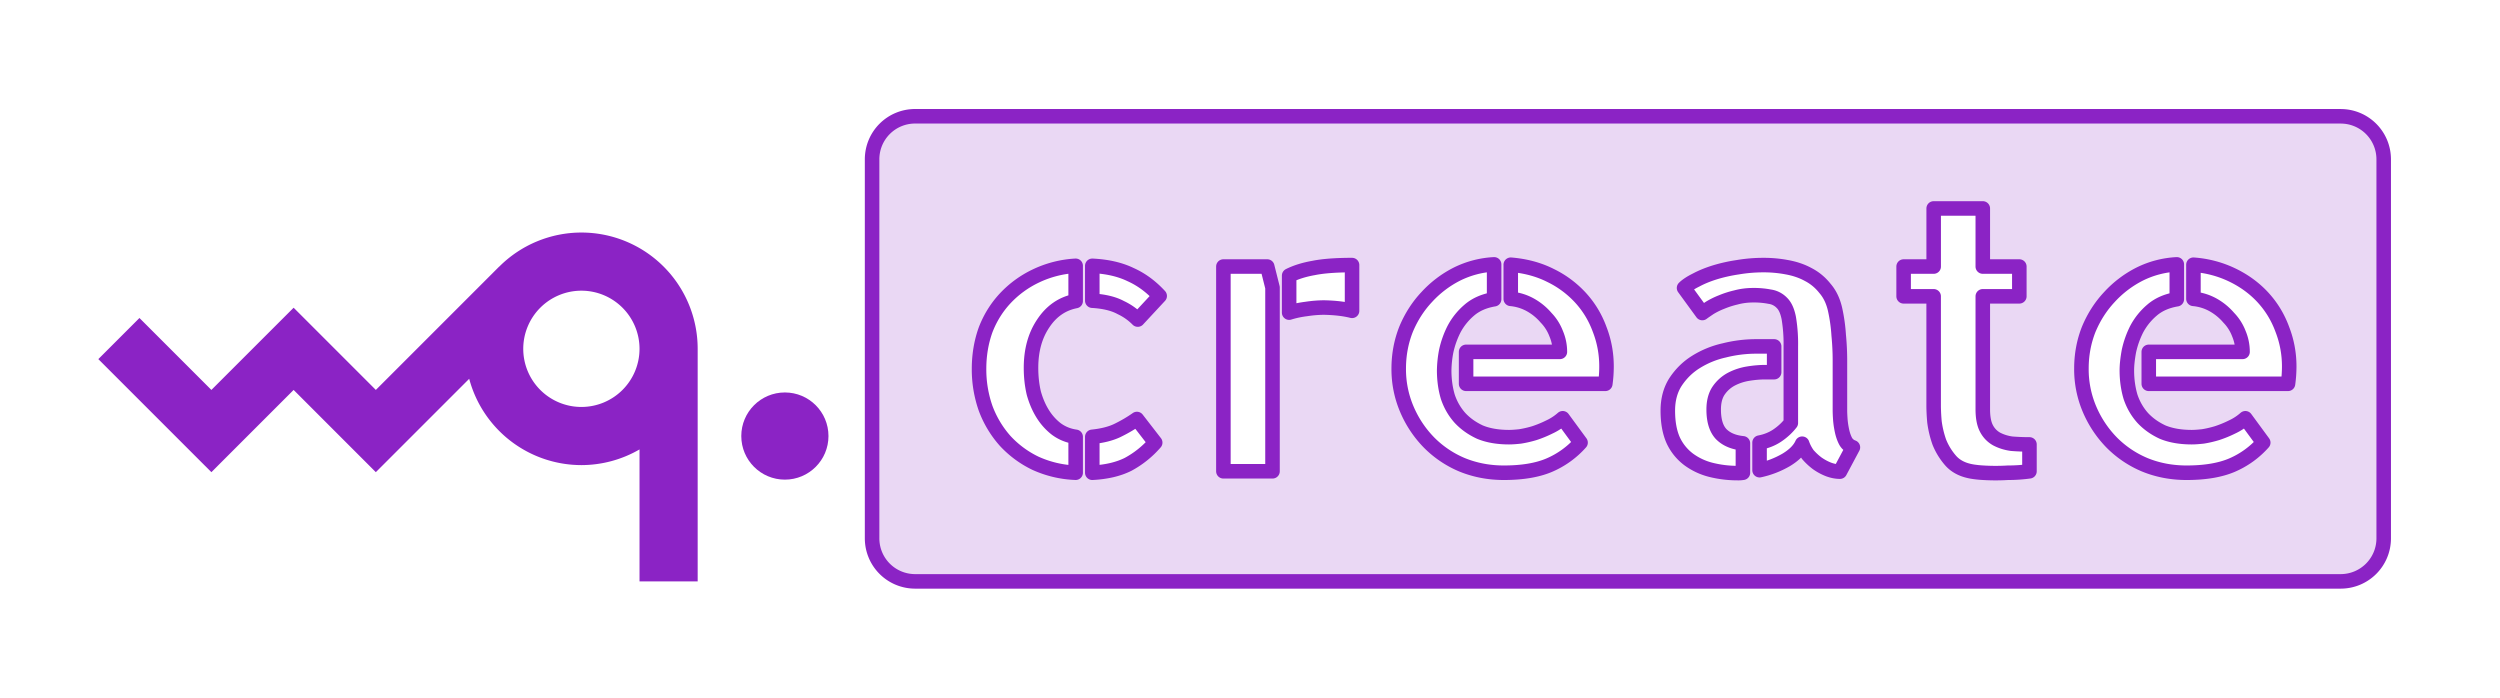 <svg xmlns="http://www.w3.org/2000/svg" width="344" height="96" viewBox="0 0 91.017 25.4"><g transform="translate(123.127 -28.79)"><path style="fill:#8b23c5;fill-opacity:.176;stroke:#8b23c5;stroke-width:.529;stroke-linecap:round;stroke-linejoin:round;stroke-miterlimit:4;stroke-dasharray:none;stroke-opacity:1" d="M-89.807 33.023c-.87 0-1.57.7-1.57 1.57v13.793c0 .87.7 1.57 1.57 1.57h51.893c.87 0 1.57-.7 1.57-1.57V34.594c0-.87-.7-1.57-1.57-1.57zm37.079 3.356h1.788v2.115h1.33v1.084h-1.33v4.11c0 .3.044.533.133.7a.921.921 0 0 0 .369.384c.168.088.35.145.547.172.207.017.424.026.65.026v.978a5.684 5.684 0 0 1-.783.053 7.458 7.458 0 0 1-.901 0 3.863 3.863 0 0 1-.385-.04c-.335-.053-.595-.18-.783-.383a2.346 2.346 0 0 1-.428-.687 3.625 3.625 0 0 1-.178-.74 7.165 7.165 0 0 1-.03-.555v-4.018h-1.093v-1.084h1.094zm-16.003 2.036v1.269c-.365.061-.665.193-.902.396a2.35 2.35 0 0 0-.561.7 3.35 3.35 0 0 0-.281.793 4.04 4.04 0 0 0-.074.7c0 .344.044.666.133.965.098.291.246.547.443.767.197.212.439.383.724.516.296.123.65.185 1.064.185.109 0 .242-.01.4-.027a3.9 3.9 0 0 0 .517-.119 4.04 4.04 0 0 0 .546-.224 2.01 2.01 0 0 0 .488-.318l.65.886a3.216 3.216 0 0 1-1.138.82c-.433.185-.985.277-1.654.277-.542 0-1.05-.097-1.523-.29a3.71 3.71 0 0 1-1.211-.82 3.93 3.93 0 0 1-.798-1.203 3.705 3.705 0 0 1-.296-1.48c0-.502.089-.978.266-1.427.187-.45.439-.842.754-1.177a3.85 3.85 0 0 1 1.093-.832 3.43 3.43 0 0 1 1.36-.357zm24.854 0v1.269c-.365.061-.665.193-.901.396a2.349 2.349 0 0 0-.562.7 3.34 3.34 0 0 0-.28.793c-.05.274-.075.507-.075.7 0 .344.045.666.134.965.098.291.246.547.443.767.197.212.438.383.724.516.296.123.65.185 1.064.185.108 0 .241-.01.4-.027.167-.026.339-.066.516-.119.187-.061.37-.136.547-.224a2.01 2.01 0 0 0 .487-.318l.65.886a3.216 3.216 0 0 1-1.137.82c-.434.185-.985.277-1.655.277-.542 0-1.05-.097-1.522-.29a3.71 3.71 0 0 1-1.212-.82 3.928 3.928 0 0 1-.798-1.203 3.706 3.706 0 0 1-.295-1.48c0-.502.088-.978.265-1.427.188-.45.44-.842.754-1.177a3.85 3.85 0 0 1 1.094-.832 3.43 3.43 0 0 1 1.359-.357zm-24.248.013c.532.044 1.01.172 1.433.383a3.65 3.65 0 0 1 1.108.82c.306.335.537.718.695 1.15.167.431.25.88.25 1.347 0 .212-.014.424-.044.635h-5.068V41.6h3.414c0-.23-.045-.45-.134-.661a1.704 1.704 0 0 0-.369-.582 2.085 2.085 0 0 0-.561-.462 1.807 1.807 0 0 0-.724-.225zm24.854 0a3.9 3.9 0 0 1 1.434.383c.433.212.802.485 1.108.82.305.335.536.718.694 1.15.167.431.251.88.251 1.347 0 .212-.015.424-.044.635h-5.069V41.6h3.414a1.7 1.7 0 0 0-.133-.661 1.703 1.703 0 0 0-.37-.582 2.088 2.088 0 0 0-.561-.462 1.807 1.807 0 0 0-.724-.225zm-30.632.013v1.665c-.276-.07-.61-.11-1.005-.119-.216 0-.438.018-.665.053-.217.027-.423.07-.62.132v-1.348c.246-.123.541-.216.886-.277.345-.07.813-.106 1.404-.106zm14.983 0c.296 0 .582.027.858.08.285.052.542.14.768.264.237.123.438.29.606.502.177.203.3.458.37.767.068.308.112.62.132.938.03.308.045.617.045.925v1.824c0 .07.005.176.014.317.01.132.03.269.06.41.029.14.073.269.132.383a.485.485 0 0 0 .266.225l-.472.885c-.129 0-.267-.026-.414-.08a1.909 1.909 0 0 1-.414-.224 2.187 2.187 0 0 1-.34-.317 1.554 1.554 0 0 1-.207-.396c-.098.22-.295.418-.59.594a3.32 3.32 0 0 1-.961.37v-1.004c.236-.044.448-.128.635-.251.197-.132.365-.286.503-.463v-2.788a5.69 5.69 0 0 0-.074-1.031c-.05-.256-.133-.44-.252-.555a.749.749 0 0 0-.443-.225 2.987 2.987 0 0 0-.606-.053c-.216 0-.423.027-.62.08a3.346 3.346 0 0 0-.532.171 2.72 2.72 0 0 0-.429.212c-.118.08-.207.14-.266.185l-.665-.912c.099-.097.246-.194.443-.291.197-.106.424-.198.68-.278a5.73 5.73 0 0 1 .828-.185c.305-.052.62-.079.945-.079zm-25.046.027v1.282c-.493.097-.886.37-1.182.819-.296.44-.443.978-.443 1.612 0 .326.034.635.103.926.079.282.187.532.325.753.138.22.305.405.502.555.207.15.439.242.695.278V46a3.867 3.867 0 0 1-1.463-.344 3.643 3.643 0 0 1-1.108-.82 3.737 3.737 0 0 1-.71-1.189 4.28 4.28 0 0 1-.236-1.427c0-.502.079-.973.236-1.414.168-.44.41-.828.724-1.163a3.702 3.702 0 0 1 1.109-.806 3.85 3.85 0 0 1 1.448-.37zm.606 0c.542.026 1.004.132 1.389.317.394.176.748.436 1.064.78l-.798.859a2.144 2.144 0 0 0-.62-.437c-.257-.14-.602-.224-1.035-.25zm4.773.026h1.596l.192.766v6.688h-1.788zm19.401 2.908h.65v.938h-.325c-.197 0-.403.018-.62.053a2.011 2.011 0 0 0-.606.198 1.297 1.297 0 0 0-.473.423c-.118.176-.177.406-.177.687 0 .397.089.692.266.886.187.194.453.308.798.343v1.071a.99.99 0 0 1-.192.013c-.335 0-.66-.04-.975-.119a2.321 2.321 0 0 1-.813-.383 1.834 1.834 0 0 1-.561-.7c-.129-.291-.193-.648-.193-1.071 0-.406.094-.753.28-1.044.198-.3.444-.542.74-.727a3.28 3.28 0 0 1 1.034-.423 4.754 4.754 0 0 1 1.167-.145zm-22.549 2.643.665.859a3.493 3.493 0 0 1-.99.793c-.354.176-.788.278-1.3.304v-1.308c.355-.036.655-.11.901-.225.256-.124.498-.264.724-.423z"/><path style="fill:#8b23c5;fill-opacity:1;stroke:none;stroke-width:.265;stroke-linecap:round;stroke-linejoin:round;stroke-miterlimit:4;stroke-dasharray:none;stroke-opacity:1" d="M-101.96 37.256a4.233 4.233 0 0 0-2.992 1.242l-.002-.002-4.49 4.49-2.993-2.993-2.994 2.993-2.619-2.619-1.497 1.497 2.62 2.62 1.496 1.496 1.497-1.497 1.497-1.497 1.496 1.497 1.497 1.497 3.399-3.399a4.233 4.233 0 0 0 4.085 3.142 4.233 4.233 0 0 0 2.116-.571v4.804h2.117V41.49a4.233 4.233 0 0 0-4.233-4.234zm0 2.117a2.117 2.117 0 0 1 2.116 2.117 2.117 2.117 0 0 1-2.116 2.116 2.117 2.117 0 0 1-2.117-2.116 2.117 2.117 0 0 1 2.117-2.117z"/><circle style="fill:#8b23c5;fill-opacity:1;stroke:none;stroke-width:.397;stroke-linecap:round;stroke-linejoin:round;stroke-miterlimit:4;stroke-dasharray:none;stroke-opacity:1" cx="-94.552" cy="44.665" r="1.587"/></g></svg>